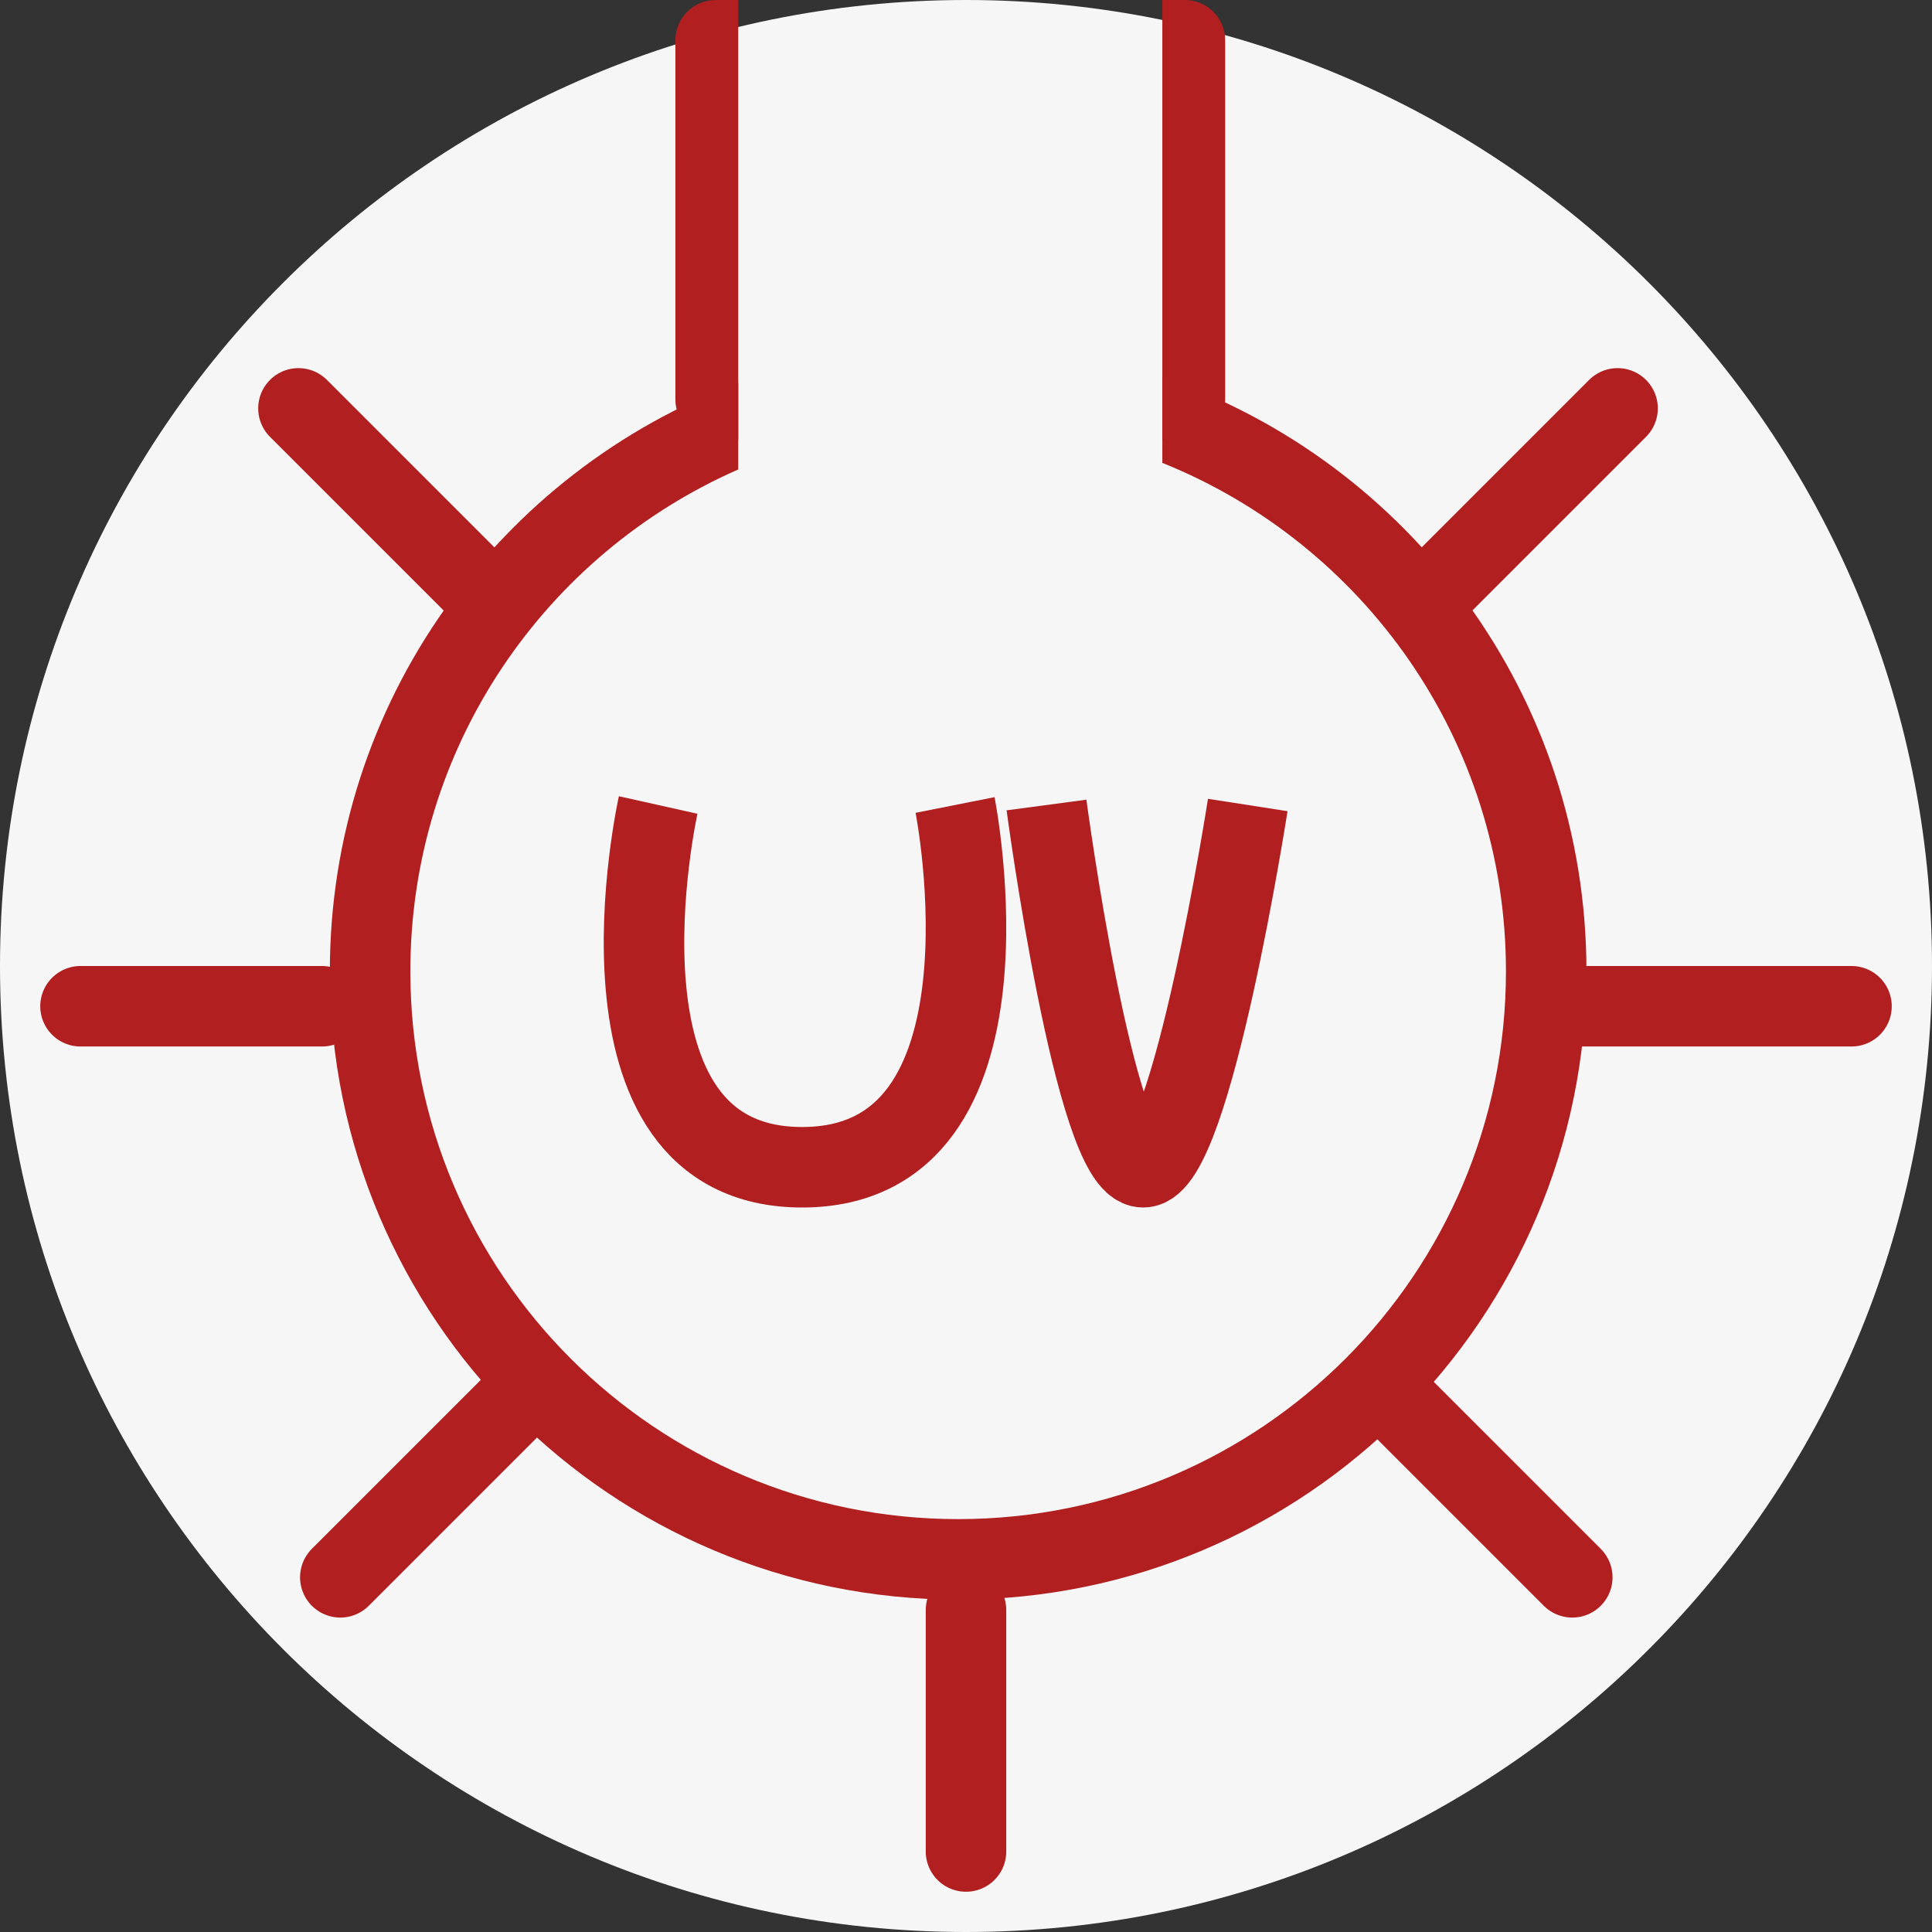 <svg width="48" height="48" viewBox="0 0 48 48" fill="none" xmlns="http://www.w3.org/2000/svg">
<rect x="0" y="0" width="48" height="48" fill="#333333" stroke="none"/>
<g clip-path="url(#clip0_741_44)">
<path d="M24 48C37.255 48 48 37.255 48 24C48 10.745 37.255 0 24 0C10.745 0 0 10.745 0 24C0 37.255 10.745 48 24 48Z" fill="#F6F6F6"/>
<path d="M16.352 20C16.352 20 14.342 29 19.928 29C25.514 29 23.728 20 23.728 20" stroke="#B11F20" stroke-width="2"/>
<path d="M26 20C26 20 27.2 29 28.4 29C29.6 29 31 20 31 20" stroke="#B11F20" stroke-width="2"/>
<path fill-rule="evenodd" clip-rule="evenodd" d="M18.341 9.506C12.415 11.72 8.195 17.434 8.195 24.133C8.195 32.754 15.184 39.742 23.805 39.742C32.426 39.742 39.415 32.754 39.415 24.133C39.415 17.288 35.009 11.472 28.878 9.366V11.5C33.882 13.511 37.415 18.409 37.415 24.133C37.415 31.649 31.321 37.742 23.805 37.742C16.288 37.742 10.195 31.649 10.195 24.133C10.195 18.559 13.545 13.768 18.341 11.664V9.506Z" fill="#B11F20"/>
<path fill-rule="evenodd" clip-rule="evenodd" d="M18.341 0H17.78C17.228 0 16.78 0.448 16.78 1V9.927C16.78 10.479 17.228 10.927 17.78 10.927H18.341V0ZM28.878 10.927H29.439C29.991 10.927 30.439 10.479 30.439 9.927V1C30.439 0.448 29.991 0 29.439 0H28.878V10.927Z" fill="#B11F20"/>
<path d="M34.648 34.773L39.063 39.188" stroke="#B11F20" stroke-width="2" stroke-linecap="round"/>
<path d="M7.415 10.146L11.83 14.561" stroke="#B11F20" stroke-width="2" stroke-linecap="round"/>
<path d="M40.188 10.146L35.773 14.561" stroke="#B11F20" stroke-width="2" stroke-linecap="round"/>
<path d="M12.87 34.773L8.455 39.188" stroke="#B11F20" stroke-width="2" stroke-linecap="round"/>
<path d="M2 25H8" stroke="#B11F20" stroke-width="2" stroke-linecap="round"/>
<path d="M39 25H46" stroke="#B11F20" stroke-width="2" stroke-linecap="round"/>
<path d="M24 46V40" stroke="#B11F20" stroke-width="2" stroke-linecap="round"/>
</g>
<defs>
<clipPath id="clip0_741_44">
<rect width="48" height="48" fill="white"/>
</clipPath>
</defs>
</svg>

